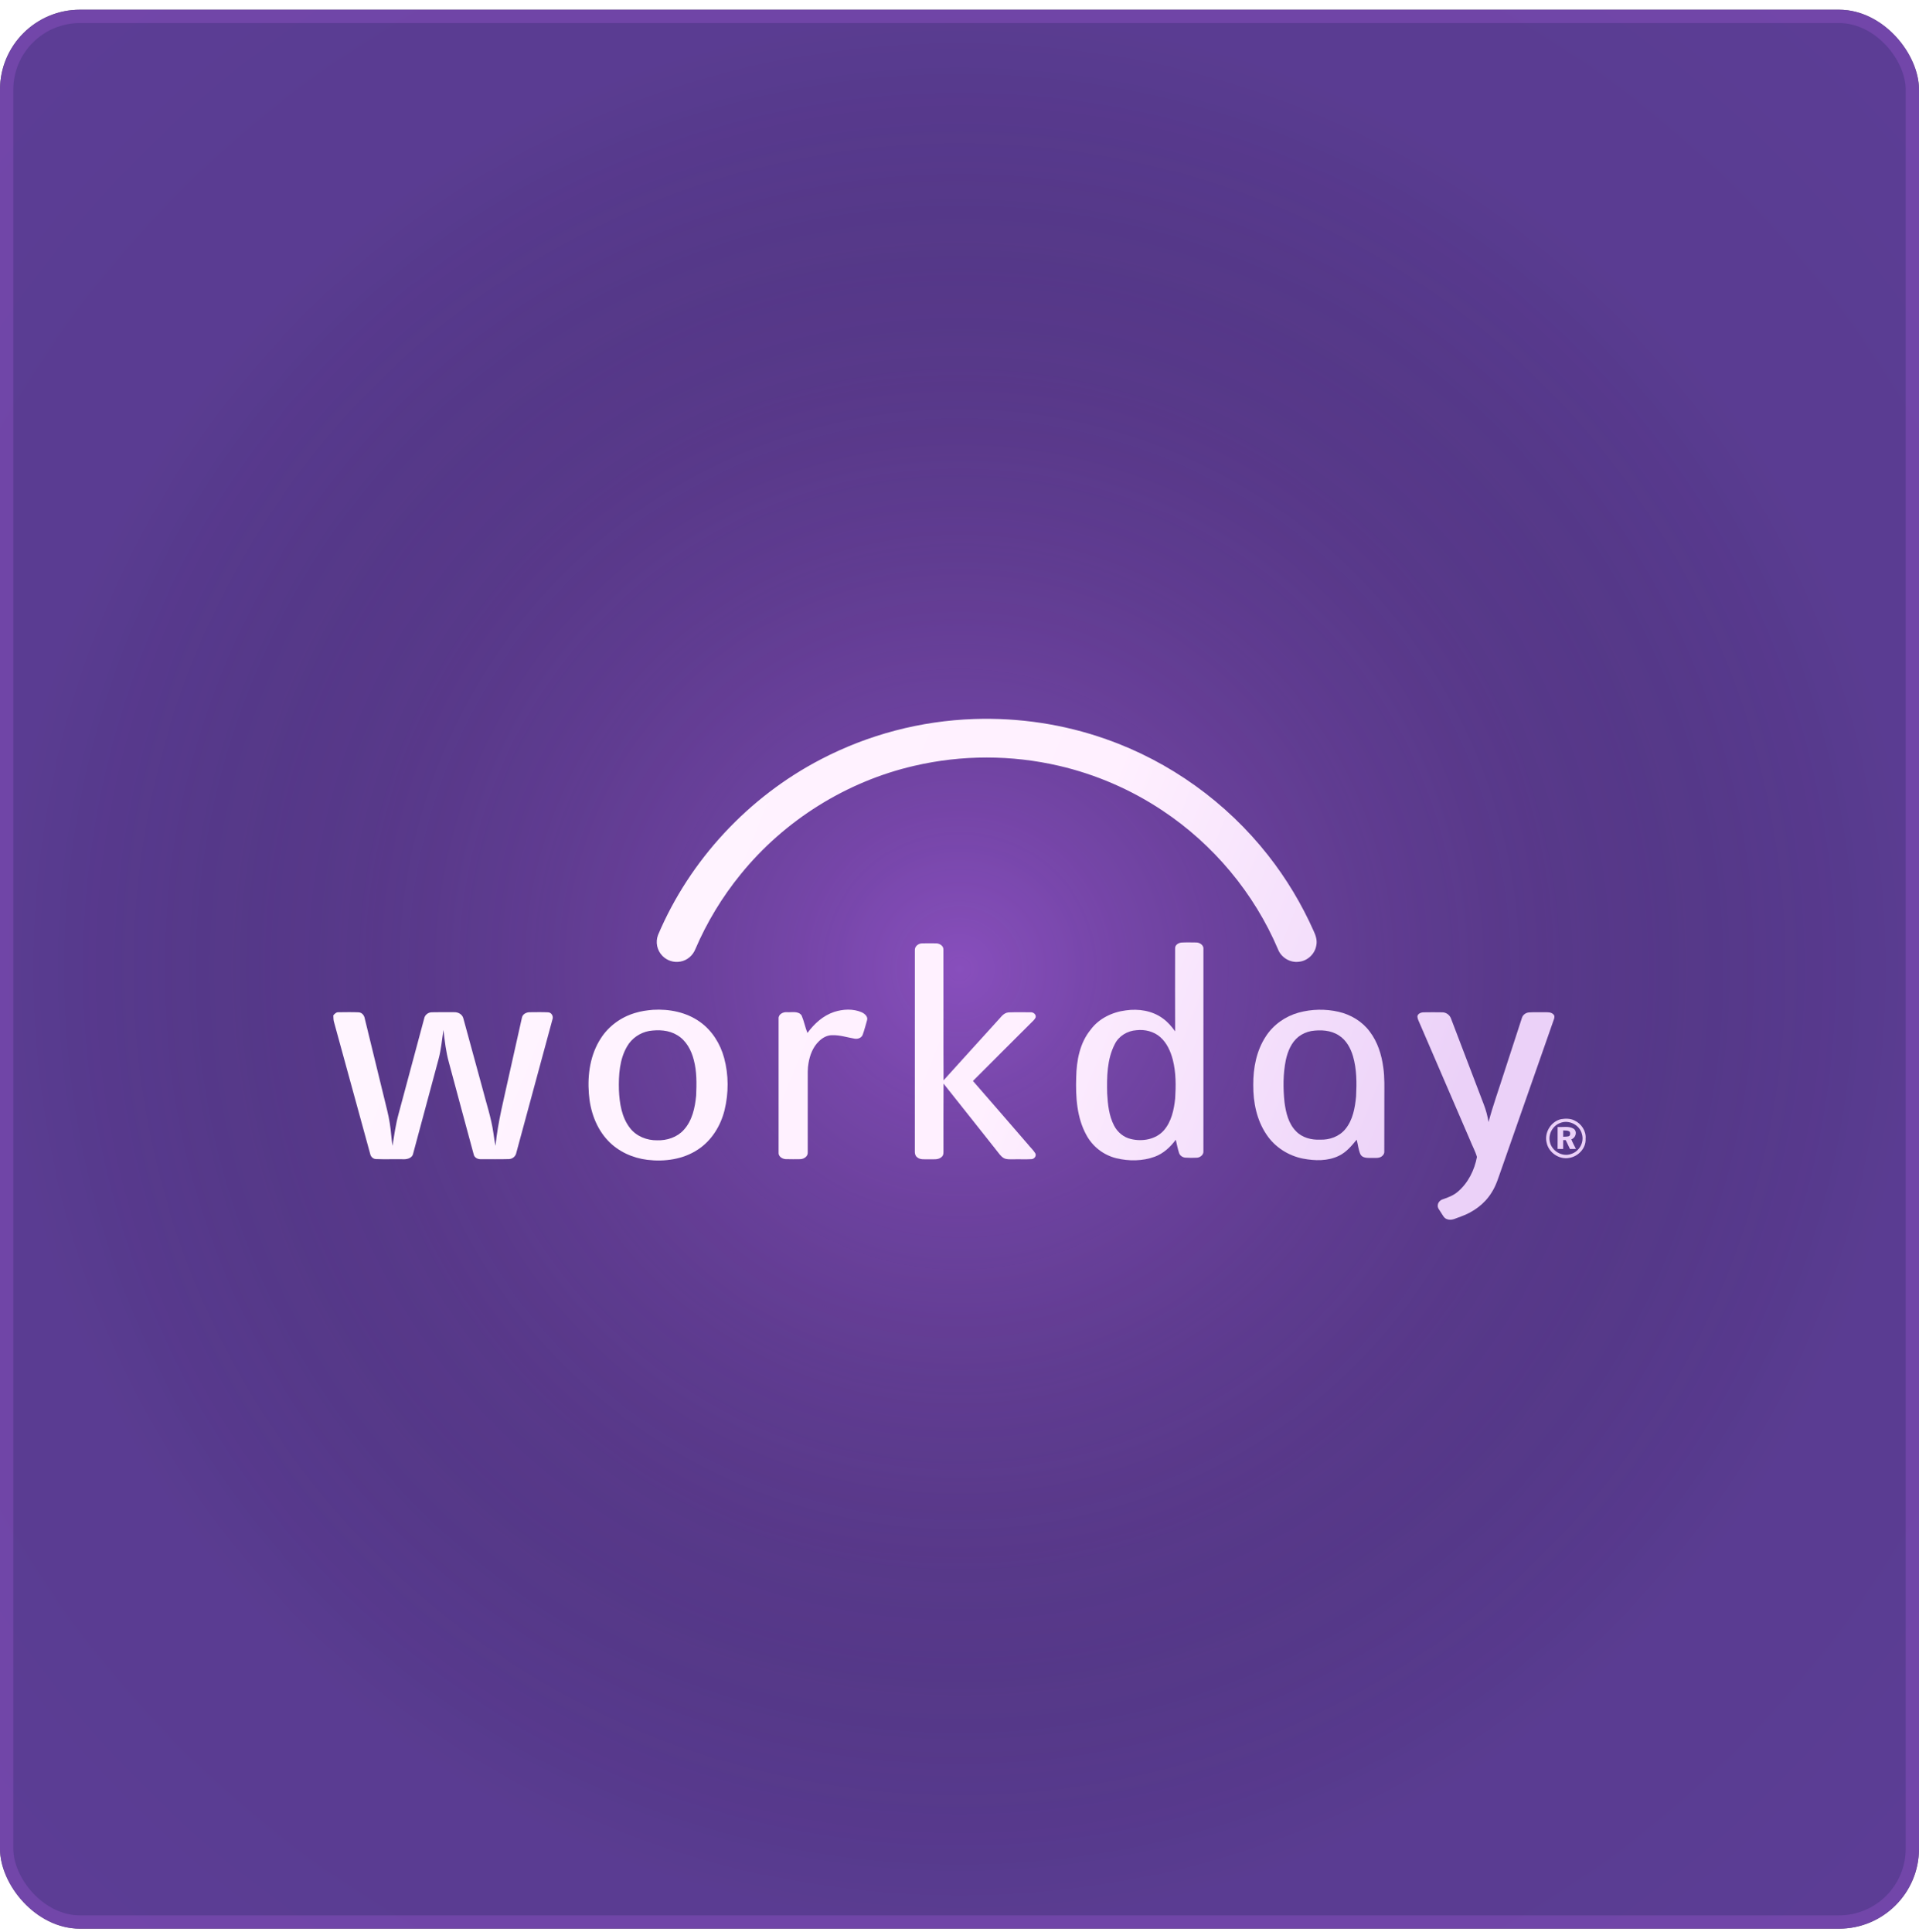 <svg width="144" height="145" viewBox="0 0 144 145" fill="none" xmlns="http://www.w3.org/2000/svg">
<g filter="url(#filter0_b_903_117)">
<rect y="0.73" width="144" height="144" rx="6" fill="#0E0A0F"/>
<rect y="0.73" width="144" height="144" rx="6" fill="url(#paint0_radial_903_117)" fill-opacity="0.57"/>
<rect y="0.73" width="144" height="144" rx="6" fill="url(#paint1_radial_903_117)"/>
<rect y="0.73" width="144" height="144" rx="6" fill="url(#paint2_radial_903_117)"/>
<g clip-path="url(#clip0_903_117)">
<path d="M73.091 53.956C76.452 53.841 79.835 54.346 83.005 55.47C87.774 57.143 92.035 60.209 95.154 64.18C96.526 65.926 97.675 67.835 98.576 69.864C98.735 70.201 98.858 70.579 98.772 70.955C98.668 71.586 98.114 72.107 97.479 72.17C96.817 72.267 96.135 71.855 95.899 71.233C94.108 67.022 91.053 63.363 87.24 60.831C84.876 59.254 82.247 58.115 79.479 57.47C75.903 56.638 72.184 56.637 68.608 57.467C63.523 58.638 58.866 61.553 55.583 65.603C54.189 67.312 53.041 69.209 52.173 71.237C51.985 71.706 51.555 72.076 51.052 72.158C50.809 72.203 50.558 72.187 50.322 72.111C50.086 72.035 49.873 71.902 49.701 71.723C49.505 71.52 49.37 71.266 49.313 70.99C49.256 70.713 49.278 70.427 49.378 70.162C51.763 64.526 56.18 59.792 61.61 56.973C65.164 55.123 69.087 54.092 73.091 53.956Z" fill="url(#paint3_linear_903_117)"/>
<path d="M68.65 71.31C68.63 71.018 68.908 70.798 69.182 70.791C69.539 70.782 69.897 70.785 70.255 70.79C70.503 70.798 70.793 70.964 70.792 71.243C70.805 74.517 70.784 77.794 70.803 81.07C72.131 79.595 73.47 78.127 74.802 76.656C75.065 76.398 75.272 76.006 75.68 75.971C76.231 75.949 76.781 75.963 77.332 75.963C77.545 75.945 77.781 76.139 77.707 76.365C77.62 76.54 77.46 76.66 77.33 76.798C75.889 78.238 74.443 79.671 73.01 81.116C74.394 82.696 75.76 84.292 77.138 85.877C77.315 86.103 77.537 86.295 77.686 86.543C77.795 86.738 77.614 86.974 77.406 86.983C76.948 87.009 76.489 86.983 76.03 86.995C75.792 86.989 75.534 87.023 75.317 86.901C75.089 86.77 74.95 86.535 74.787 86.339C73.457 84.665 72.136 82.986 70.802 81.315C70.788 82.963 70.798 84.609 70.796 86.256C70.792 86.445 70.83 86.674 70.665 86.813C70.402 87.067 70.009 86.978 69.68 86.994C69.388 86.985 69.046 87.048 68.81 86.833C68.677 86.73 68.643 86.555 68.648 86.399C68.652 81.368 68.647 76.339 68.65 71.31Z" fill="url(#paint4_linear_903_117)"/>
<path d="M62.594 75.936C63.261 75.722 64.012 75.681 64.665 75.964C64.894 76.071 65.161 76.301 65.057 76.583C64.953 76.938 64.863 77.297 64.738 77.645C64.647 77.896 64.356 77.988 64.112 77.939C63.561 77.845 63.021 77.664 62.458 77.682C62.064 77.673 61.701 77.883 61.432 78.157C60.998 78.582 60.773 79.175 60.672 79.764C60.592 80.189 60.615 80.624 60.612 81.054L60.611 86.475C60.636 86.773 60.329 86.974 60.06 86.985C59.691 86.99 59.324 86.994 58.956 86.982C58.69 86.968 58.39 86.773 58.425 86.475C58.423 83.129 58.421 79.784 58.425 76.438C58.403 76.105 58.772 75.925 59.061 75.956C59.423 75.98 59.919 75.844 60.155 76.208C60.334 76.632 60.42 77.089 60.588 77.516C61.094 76.822 61.766 76.209 62.594 75.936Z" fill="url(#paint5_linear_903_117)"/>
<path d="M25.012 76.192C25.115 76.074 25.234 75.947 25.405 75.96C25.905 75.955 26.407 75.943 26.906 75.966C27.16 75.974 27.335 76.196 27.372 76.433C27.863 78.43 28.346 80.431 28.835 82.429C28.979 83.046 29.154 83.657 29.247 84.284C29.344 84.848 29.363 85.421 29.455 85.986C29.581 85.179 29.694 84.368 29.911 83.58L31.831 76.427C31.881 76.154 32.137 75.962 32.41 75.962C32.966 75.947 33.524 75.957 34.08 75.957C34.379 75.943 34.697 76.117 34.77 76.423C35.248 78.161 35.72 79.903 36.196 81.643C36.485 82.771 36.863 83.878 37.026 85.034C37.072 85.353 37.116 85.672 37.181 85.988C37.361 84.171 37.829 82.403 38.213 80.625C38.531 79.21 38.842 77.793 39.163 76.378C39.21 76.093 39.511 75.95 39.776 75.958C40.226 75.955 40.677 75.943 41.127 75.966C41.393 75.974 41.547 76.268 41.453 76.506C40.549 79.836 39.65 83.168 38.746 86.498C38.723 86.629 38.655 86.749 38.554 86.836C38.453 86.923 38.326 86.973 38.193 86.978C37.495 87.001 36.796 86.983 36.098 86.987C35.849 87.002 35.584 86.869 35.54 86.606C34.916 84.316 34.304 82.022 33.686 79.73C33.462 78.932 33.37 78.106 33.276 77.287C33.162 78.016 33.105 78.759 32.91 79.475C32.278 81.836 31.64 84.196 31.005 86.556C30.934 86.938 30.497 87.015 30.172 86.989C29.523 86.978 28.874 87.005 28.227 86.978C27.995 86.978 27.817 86.799 27.776 86.581C26.865 83.265 25.958 79.946 25.046 76.631C25.015 76.486 25.019 76.338 25.012 76.192L25.012 76.192Z" fill="url(#paint6_linear_903_117)"/>
<path d="M106.814 75.966C107.288 75.957 107.762 75.957 108.236 75.966C108.524 75.97 108.795 76.167 108.886 76.442C109.703 78.578 110.516 80.718 111.333 82.855C111.503 83.288 111.623 83.741 111.699 84.2C112.037 82.933 112.486 81.699 112.881 80.448C113.32 79.096 113.76 77.743 114.202 76.389C114.267 76.154 114.492 75.993 114.73 75.973C115.116 75.945 115.506 75.97 115.893 75.96C116.119 75.962 116.389 75.936 116.562 76.117C116.674 76.211 116.65 76.369 116.603 76.492C115.296 80.217 113.993 83.945 112.688 87.672C112.461 88.293 112.287 88.942 111.922 89.5C111.398 90.351 110.549 90.963 109.616 91.294C109.289 91.395 108.953 91.619 108.603 91.494C108.354 91.43 108.258 91.172 108.125 90.982C108.03 90.809 107.854 90.649 107.89 90.434C107.907 90.222 108.078 90.049 108.279 89.992C108.673 89.856 109.073 89.706 109.391 89.429C110.166 88.774 110.645 87.805 110.828 86.82C110.704 86.382 110.475 85.979 110.31 85.556C109.063 82.661 107.817 79.766 106.567 76.873C106.492 76.683 106.381 76.503 106.36 76.297C106.363 76.071 106.622 75.972 106.814 75.966Z" fill="url(#paint7_linear_903_117)"/>
<path d="M48.705 77.366C48.026 77.492 47.405 77.915 47.06 78.517C46.483 79.495 46.417 80.673 46.443 81.781C46.484 82.784 46.646 83.854 47.286 84.665C47.763 85.274 48.548 85.581 49.311 85.569C50.045 85.592 50.813 85.344 51.311 84.786C51.946 84.092 52.151 83.128 52.238 82.219C52.277 81.326 52.294 80.418 52.063 79.546C51.879 78.81 51.489 78.074 50.816 77.678C50.189 77.293 49.415 77.257 48.705 77.366ZM48.992 75.777C50.223 75.702 51.511 75.957 52.526 76.686C53.435 77.331 54.051 78.326 54.339 79.393C54.682 80.667 54.681 82.026 54.37 83.306C54.078 84.486 53.394 85.599 52.361 86.27C51.258 87.001 49.872 87.191 48.577 87.035C47.475 86.899 46.399 86.416 45.631 85.604C44.729 84.659 44.281 83.356 44.188 82.07C44.074 80.642 44.293 79.132 45.088 77.913C45.675 76.996 46.609 76.322 47.652 76.015C48.086 75.879 48.539 75.816 48.992 75.777Z" fill="url(#paint8_linear_903_117)"/>
<path d="M85.278 77.308C84.604 77.351 83.953 77.739 83.652 78.354C83.064 79.492 83.052 80.816 83.082 82.067C83.129 82.885 83.217 83.728 83.599 84.466C83.856 84.963 84.323 85.356 84.877 85.476C85.724 85.68 86.721 85.507 87.323 84.838C87.903 84.179 88.094 83.281 88.183 82.432C88.244 81.463 88.248 80.476 88.007 79.528C87.842 78.895 87.563 78.262 87.061 77.821C86.579 77.398 85.908 77.235 85.278 77.308ZM88.18 71.171C88.164 70.913 88.427 70.75 88.655 70.73C89.021 70.71 89.387 70.719 89.753 70.724C90.032 70.721 90.344 70.928 90.304 71.238C90.304 76.291 90.304 81.343 90.303 86.396C90.322 86.657 90.065 86.859 89.824 86.875C89.532 86.891 89.241 86.891 88.951 86.87C88.746 86.857 88.548 86.726 88.479 86.531C88.369 86.202 88.312 85.862 88.229 85.527C87.825 86.075 87.305 86.559 86.658 86.799C85.735 87.139 84.708 87.144 83.76 86.913C83.286 86.795 82.841 86.579 82.455 86.278C82.069 85.978 81.75 85.6 81.518 85.169C80.797 83.855 80.712 82.309 80.757 80.842C80.783 79.589 81.022 78.267 81.838 77.273C82.455 76.43 83.464 75.947 84.483 75.82C85.432 75.682 86.461 75.841 87.247 76.416C87.618 76.677 87.915 77.027 88.181 77.394C88.174 75.32 88.176 73.245 88.18 71.171Z" fill="url(#paint9_linear_903_117)"/>
<path d="M98.391 77.371C98.05 77.436 97.728 77.578 97.451 77.787C96.904 78.213 96.632 78.889 96.487 79.546C96.276 80.588 96.279 81.663 96.388 82.717C96.49 83.491 96.685 84.318 97.252 84.889C97.715 85.376 98.412 85.553 99.066 85.521C99.767 85.547 100.498 85.286 100.95 84.734C101.516 84.05 101.676 83.14 101.759 82.282C101.811 81.274 101.812 80.242 101.528 79.263C101.349 78.654 101.022 78.047 100.47 77.7C99.861 77.3 99.091 77.263 98.391 77.371ZM97.451 75.987C98.431 75.72 99.461 75.7 100.451 75.927C101.365 76.138 102.221 76.651 102.783 77.41C103.377 78.189 103.677 79.154 103.802 80.116C103.91 80.858 103.878 81.609 103.88 82.357C103.88 83.706 103.88 85.054 103.876 86.403C103.891 86.567 103.787 86.713 103.653 86.798C103.427 86.938 103.145 86.876 102.893 86.892C102.61 86.889 102.237 86.914 102.083 86.619C101.932 86.273 101.901 85.887 101.804 85.522C101.424 85.984 101.031 86.46 100.481 86.727C99.643 87.141 98.664 87.116 97.768 86.942C96.671 86.725 95.66 86.077 95.04 85.143C94.301 84.055 94.033 82.713 94.043 81.415C94.034 80.15 94.282 78.842 94.986 77.772C95.549 76.897 96.452 76.263 97.451 75.987V75.987Z" fill="url(#paint10_linear_903_117)"/>
<path d="M117.068 84.272C116.511 84.477 116.161 85.119 116.303 85.699C116.448 86.379 117.24 86.843 117.901 86.592C118.51 86.406 118.894 85.712 118.706 85.099C118.539 84.41 117.722 84.002 117.068 84.272ZM117.146 83.982C117.476 83.929 117.834 83.926 118.141 84.079C118.663 84.316 119.039 84.876 118.982 85.459C119.025 86.153 118.44 86.774 117.773 86.886C117.021 87.046 116.213 86.502 116.06 85.752C115.862 84.999 116.386 84.15 117.146 83.982Z" fill="url(#paint11_linear_903_117)"/>
<path d="M117.301 84.828C117.299 84.986 117.299 85.144 117.301 85.303C117.439 85.294 117.581 85.303 117.718 85.265C117.846 85.211 117.834 85.048 117.799 84.939C117.666 84.809 117.468 84.843 117.301 84.828ZM116.883 84.572C117.283 84.594 117.73 84.482 118.09 84.704C118.38 84.922 118.239 85.395 117.911 85.496C118.006 85.746 118.138 85.977 118.257 86.215L117.809 86.223C117.701 86.003 117.596 85.78 117.493 85.558L117.301 85.554C117.299 85.776 117.299 85.999 117.299 86.22L116.881 86.216C116.882 85.667 116.88 85.119 116.883 84.572Z" fill="url(#paint12_linear_903_117)"/>
</g>
<rect x="0.5" y="1.23" width="143" height="143" rx="5.5" stroke="#CB6AFB" stroke-opacity="0.2"/>
</g>
<defs>
<filter id="filter0_b_903_117" x="-4" y="-3.27" width="152" height="152" filterUnits="userSpaceOnUse" color-interpolation-filters="sRGB">
<feFlood flood-opacity="0" result="BackgroundImageFix"/>
<feGaussianBlur in="BackgroundImageFix" stdDeviation="2"/>
<feComposite in2="SourceAlpha" operator="in" result="effect1_backgroundBlur_903_117"/>
<feBlend mode="normal" in="SourceGraphic" in2="effect1_backgroundBlur_903_117" result="shape"/>
</filter>
<radialGradient id="paint0_radial_903_117" cx="0" cy="0" r="1" gradientUnits="userSpaceOnUse" gradientTransform="translate(72 72.731) rotate(45) scale(101.823)">
<stop offset="0.792" stop-color="#9363F6"/>
<stop offset="1" stop-color="#9865FD"/>
</radialGradient>
<radialGradient id="paint1_radial_903_117" cx="0" cy="0" r="1" gradientUnits="userSpaceOnUse" gradientTransform="translate(72 72.731) rotate(45) scale(101.823)">
<stop stop-color="#CB6AFB" stop-opacity="0.15"/>
<stop offset="0.7" stop-opacity="0"/>
</radialGradient>
<radialGradient id="paint2_radial_903_117" cx="0" cy="0" r="1" gradientUnits="userSpaceOnUse" gradientTransform="translate(72 72.731) rotate(45) scale(101.823)">
<stop stop-color="#CB6AFB" stop-opacity="0.3"/>
<stop offset="0.7" stop-opacity="0"/>
</radialGradient>
<linearGradient id="paint3_linear_903_117" x1="25.012" y1="53.94" x2="118.988" y2="91.53" gradientUnits="userSpaceOnUse">
<stop stop-color="#FFF6FF"/>
<stop offset="0.552" stop-color="#FFF0FF"/>
<stop offset="0.877" stop-color="#EBD1F8"/>
</linearGradient>
<linearGradient id="paint4_linear_903_117" x1="25.012" y1="53.94" x2="118.988" y2="91.53" gradientUnits="userSpaceOnUse">
<stop stop-color="#FFF6FF"/>
<stop offset="0.552" stop-color="#FFF0FF"/>
<stop offset="0.877" stop-color="#EBD1F8"/>
</linearGradient>
<linearGradient id="paint5_linear_903_117" x1="25.012" y1="53.941" x2="118.988" y2="91.531" gradientUnits="userSpaceOnUse">
<stop stop-color="#FFF6FF"/>
<stop offset="0.552" stop-color="#FFF0FF"/>
<stop offset="0.877" stop-color="#EBD1F8"/>
</linearGradient>
<linearGradient id="paint6_linear_903_117" x1="25.012" y1="53.94" x2="118.988" y2="91.53" gradientUnits="userSpaceOnUse">
<stop stop-color="#FFF6FF"/>
<stop offset="0.552" stop-color="#FFF0FF"/>
<stop offset="0.877" stop-color="#EBD1F8"/>
</linearGradient>
<linearGradient id="paint7_linear_903_117" x1="25.013" y1="53.941" x2="118.988" y2="91.531" gradientUnits="userSpaceOnUse">
<stop stop-color="#FFF6FF"/>
<stop offset="0.552" stop-color="#FFF0FF"/>
<stop offset="0.877" stop-color="#EBD1F8"/>
</linearGradient>
<linearGradient id="paint8_linear_903_117" x1="25.012" y1="53.941" x2="118.988" y2="91.531" gradientUnits="userSpaceOnUse">
<stop stop-color="#FFF6FF"/>
<stop offset="0.552" stop-color="#FFF0FF"/>
<stop offset="0.877" stop-color="#EBD1F8"/>
</linearGradient>
<linearGradient id="paint9_linear_903_117" x1="25.012" y1="53.941" x2="118.988" y2="91.531" gradientUnits="userSpaceOnUse">
<stop stop-color="#FFF6FF"/>
<stop offset="0.552" stop-color="#FFF0FF"/>
<stop offset="0.877" stop-color="#EBD1F8"/>
</linearGradient>
<linearGradient id="paint10_linear_903_117" x1="25.012" y1="53.941" x2="118.987" y2="91.531" gradientUnits="userSpaceOnUse">
<stop stop-color="#FFF6FF"/>
<stop offset="0.552" stop-color="#FFF0FF"/>
<stop offset="0.877" stop-color="#EBD1F8"/>
</linearGradient>
<linearGradient id="paint11_linear_903_117" x1="25.012" y1="53.941" x2="118.987" y2="91.531" gradientUnits="userSpaceOnUse">
<stop stop-color="#FFF6FF"/>
<stop offset="0.552" stop-color="#FFF0FF"/>
<stop offset="0.877" stop-color="#EBD1F8"/>
</linearGradient>
<linearGradient id="paint12_linear_903_117" x1="25.012" y1="53.941" x2="118.987" y2="91.531" gradientUnits="userSpaceOnUse">
<stop stop-color="#FFF6FF"/>
<stop offset="0.552" stop-color="#FFF0FF"/>
<stop offset="0.877" stop-color="#EBD1F8"/>
</linearGradient>
<clipPath id="clip0_903_117">
<rect width="93.975" height="37.59" fill="white" transform="translate(25.012 53.94)"/>
</clipPath>
</defs>
</svg>
